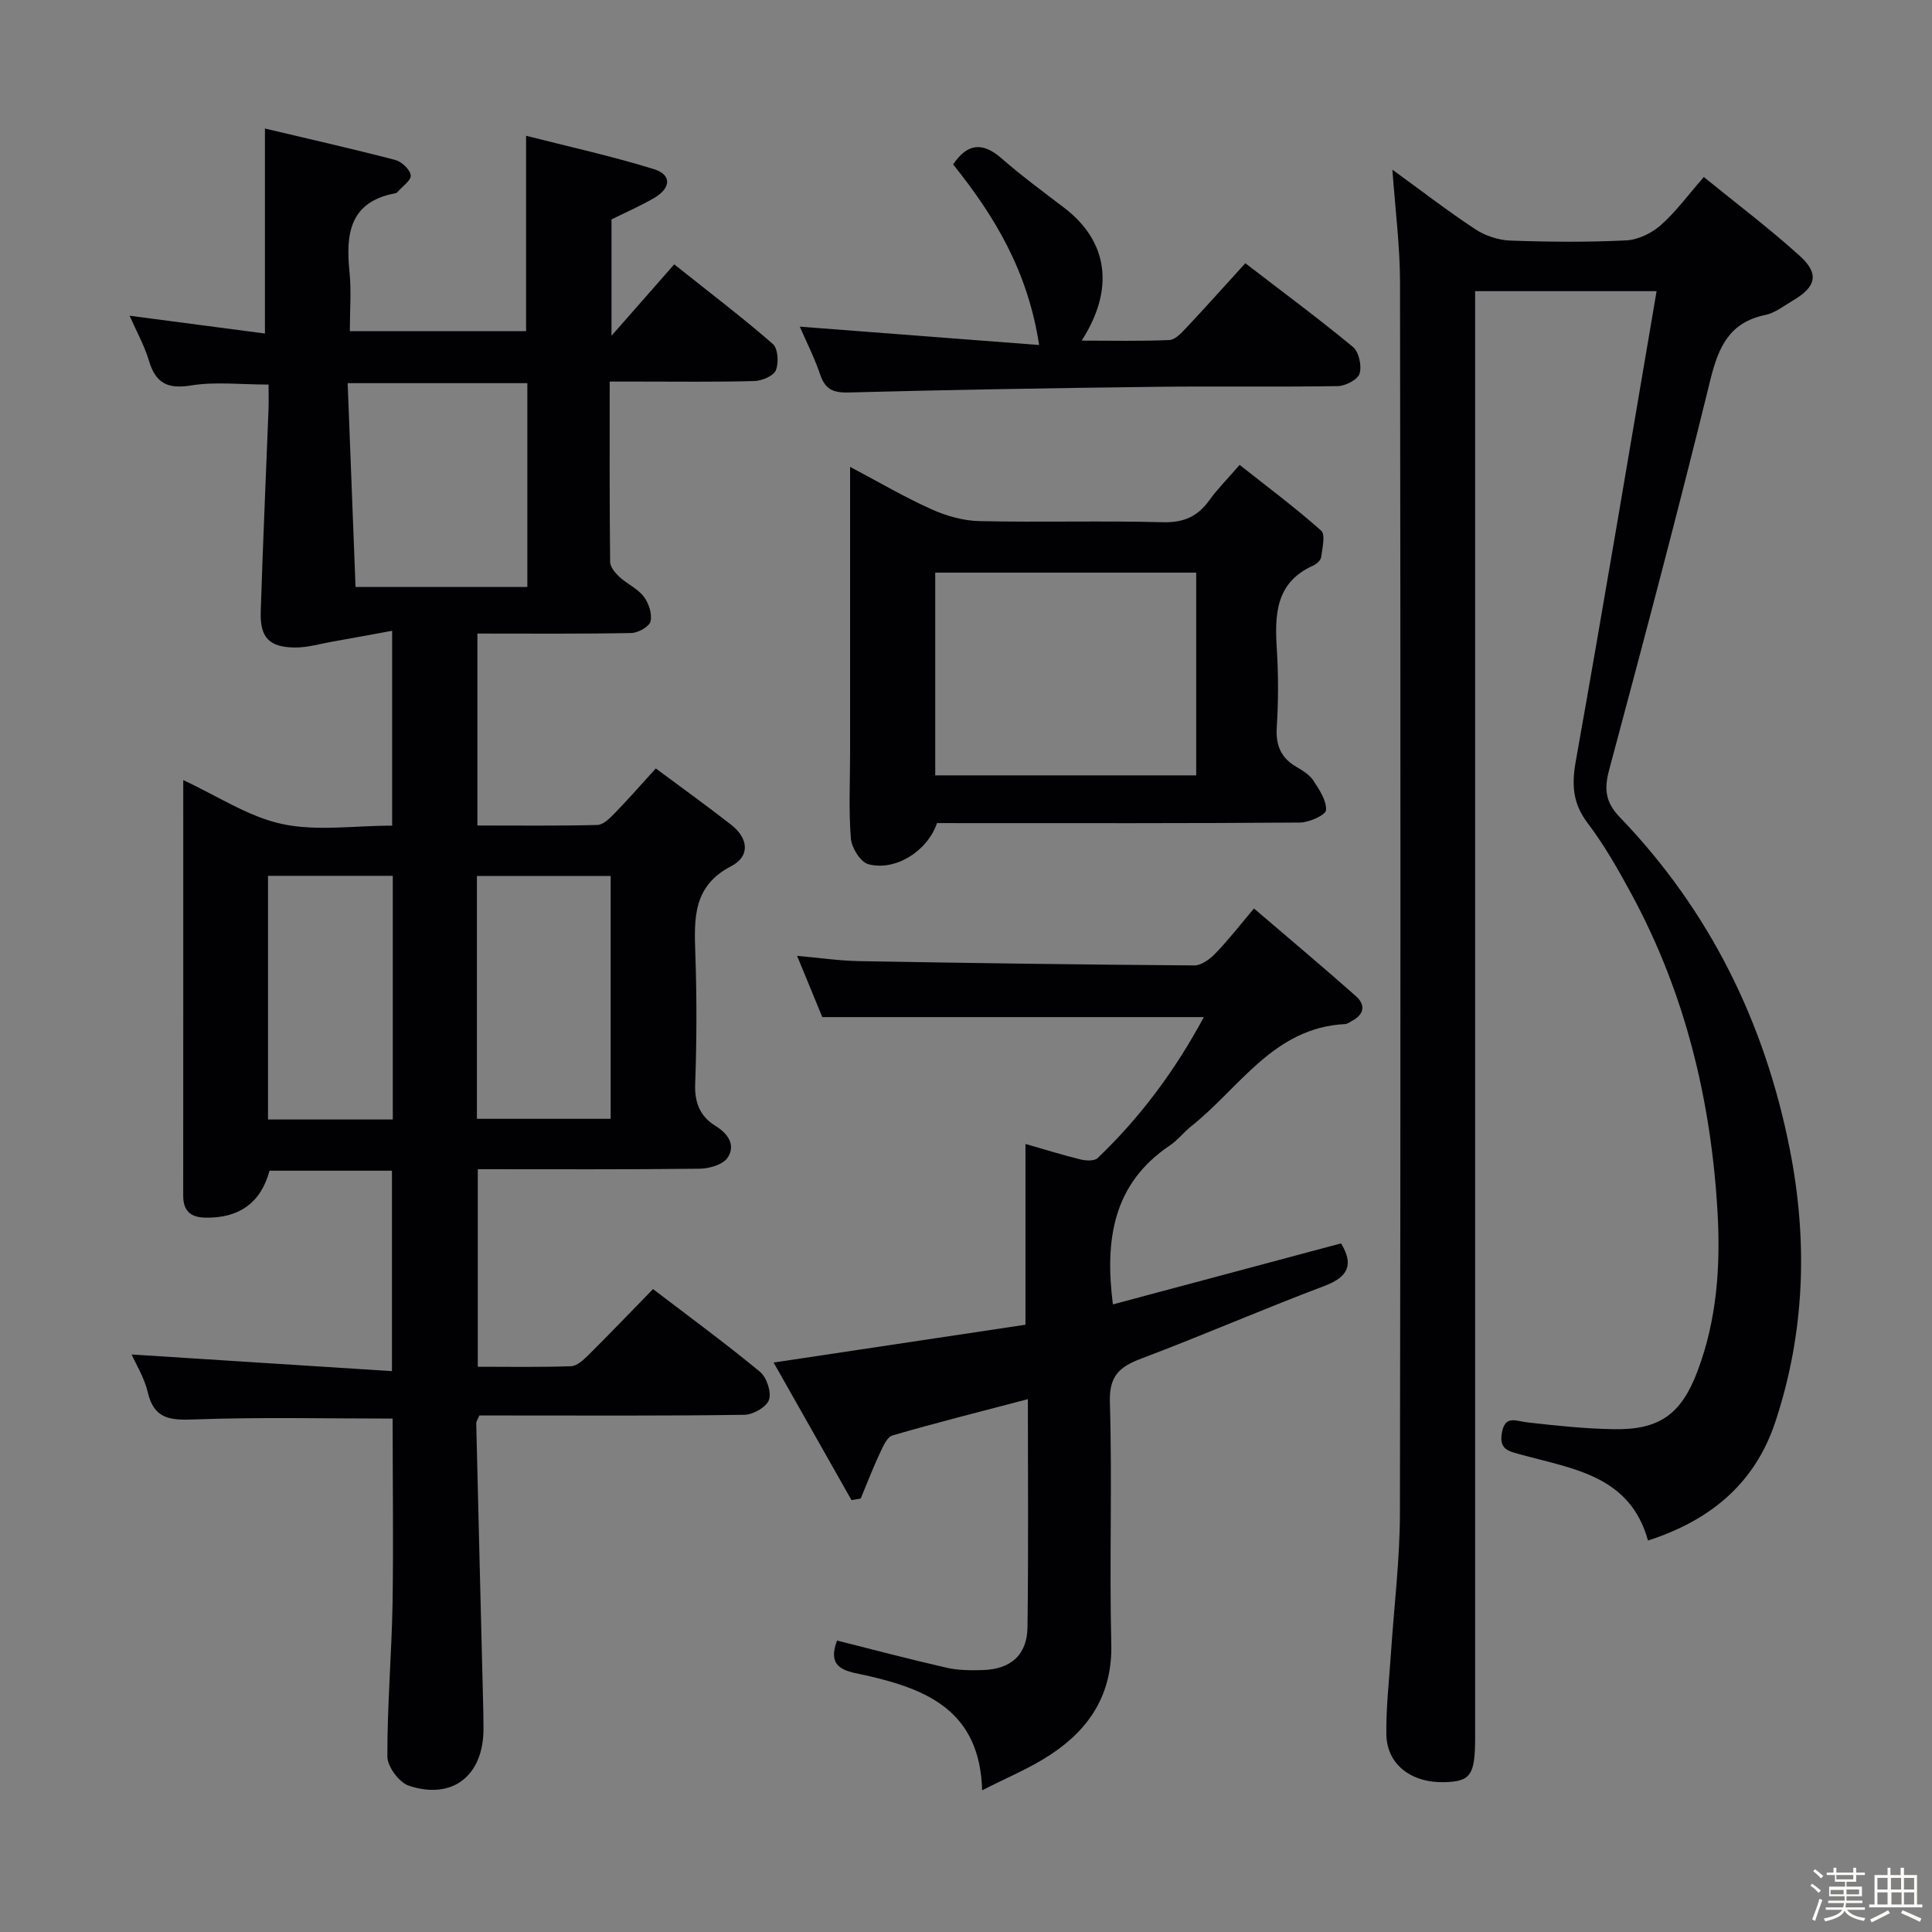 <svg enable-background="new 0 0 400 400" viewBox="0 0 400 400" xmlns="http://www.w3.org/2000/svg"><rect x="0" y="0" width="400" height="400" fill="#808080" stroke="none"/><path d="m374.8 390.4.4-.4c.7.5 1.3 1 1.8 1.4l-.5.5c-.5-.6-1.1-1.1-1.7-1.5zm1 7.3-.6-.3c.5-1.4 1.1-2.8 1.5-4.3.2.1.4.2.6.3-.5 1.3-1 2.8-1.5 4.3zm-.4-10.3.4-.4c.4.3 1 .8 1.7 1.4l-.5.5c-.4-.5-1-1-1.6-1.5zm2.5.3h1.7v-1h.6v1h3.5v-1h.6v1h1.8v.5h-1.8v1.4h-2v1h3.2v2h-3.2v.9h3.3v.5h-3.4c0 .3-.1.6-.1.9h4v.5h-3.7c.7.9 1.9 1.5 3.8 1.7-.1.2-.2.4-.3.6-2.1-.4-3.5-1.1-4-2.1-.4 1-1.8 1.7-4 2.2-.1-.2-.2-.4-.3-.6 2.1-.4 3.4-1 3.8-1.8h-3.4v-.5h3.6c.1-.3.1-.6.2-.9h-3.3v-.5h3.4c0-.3 0-.6 0-.9h-3.2v-2h3.3v-1h-2.1v-1.4h-1.7v-.5zm1.1 3.5v1h2.7c0-.3 0-.4 0-.4 0-.1 0-.2 0-.2 0-.1 0-.2 0-.3h-2.7zm1.2-3v.9h3.5v-.9zm4.7 3h-2.6v.6.4h2.6z" fill="#fcfbfa"/><path d="m393.6 386.7h.6v1.5h2.7v6.1h1.1v.6h-11v-.6h1.1v-6.1h2.7v-1.5h.6v1.5h2.1v-1.5zm-2.7 8.8.4.6c-1.2.6-2.5 1.3-3.8 1.9-.1-.2-.2-.4-.3-.6 1.2-.6 2.5-1.2 3.7-1.9zm-2.2-6.7v2.4h2.1v-2.4zm0 3v2.5h2.1v-2.5zm2.8-3v2.4h2.1v-2.4zm.1 3v2.5h2.1v-2.5h-2.2zm5.9 6.1c-1.4-.7-2.7-1.3-3.9-1.8l.3-.6c1.5.6 2.7 1.2 3.9 1.7zm-1.2-9.1h-2.1v2.4h2.1zm-2.1 3v2.5h2.1v-2.5z" fill="#fcfbfa"/><g fill="#010104"><path d="m81.29 293.7c-13.82 0-27.29-.32-40.73.17-5.02.18-8.61.18-9.97-5.63-.7-2.99-2.42-5.73-3.33-7.81 17.74 1.14 35.56 2.28 53.89 3.45 0-14.48 0-27.84 0-41.5-8.52 0-16.94 0-25.35 0-1.77 6.63-6.3 9.87-13.31 9.72-3.11-.07-4.56-1.45-4.56-4.56.02-28.48.01-56.97.01-86.03 7.08 3.28 13.46 7.58 20.45 9.09 7.16 1.54 14.9.34 22.8.34 0-13.17 0-26.06 0-40.34-4.29.78-8.32 1.53-12.35 2.24-2.59.46-5.19 1.24-7.78 1.22-5.3-.04-7.24-2.05-7.08-7.36.44-13.96 1.07-27.91 1.61-41.87.07-1.78.01-3.57.01-5.21-5.8 0-11.03-.63-16.02.18-4.91.8-7.36-.47-8.75-5.14-.94-3.14-2.59-6.07-4-9.29 9.49 1.25 18.63 2.45 28.02 3.68 0-14.23 0-27.88 0-42.44 8.8 2.09 17.92 4.15 26.97 6.5 1.33.35 3.08 1.99 3.22 3.19.12 1.04-1.76 2.32-2.77 3.48-.1.12-.28.21-.44.24-9.46 1.77-10.27 8.43-9.47 16.28.4 3.93.07 7.94.07 12.27h36.49c0-13.18 0-26.23 0-40.46 8.7 2.22 17.68 4.19 26.44 6.9 3.75 1.16 3.61 3.93.04 6-2.86 1.66-5.92 2.99-8.8 4.42v24.09c4.57-5.2 8.57-9.76 12.99-14.79 7.9 6.29 14.34 11.18 20.42 16.49 1.07.94 1.26 3.92.62 5.44-.5 1.2-2.9 2.19-4.48 2.23-7.99.22-15.99.11-23.99.11-1.79 0-3.58 0-5.93 0 0 12.76-.05 25.04.09 37.32.01 1.06 1.04 2.3 1.92 3.12 1.58 1.46 3.75 2.4 5.02 4.05 1.04 1.36 1.79 3.59 1.43 5.15-.26 1.1-2.58 2.4-4.01 2.42-10.48.2-20.96.11-31.84.11v39.74c8.32 0 16.58.1 24.83-.11 1.2-.03 2.54-1.34 3.52-2.35 2.77-2.85 5.4-5.85 8.59-9.35 5.36 3.99 10.59 7.74 15.65 11.7 3.48 2.73 3.95 6.46-.04 8.53-7.93 4.1-7.68 10.8-7.43 18.07.31 8.99.3 18-.03 26.99-.15 3.97 1.04 6.79 4.27 8.76 2.65 1.62 4.11 4.03 2.44 6.54-.96 1.44-3.79 2.26-5.79 2.28-15.15.18-30.31.1-45.93.1v40.9c6.44 0 12.88.12 19.31-.11 1.23-.04 2.58-1.31 3.59-2.31 4.48-4.45 8.85-9.01 13.38-13.66 7.73 5.9 15.11 11.31 22.15 17.13 1.39 1.15 2.39 4.2 1.86 5.8-.5 1.48-3.28 3.08-5.08 3.1-16.49.24-32.99.14-49.49.14-1.82 0-3.64 0-5.39 0-.31.75-.66 1.21-.65 1.66.45 19.12.94 38.23 1.41 57.34.05 2 .1 4 .09 6-.05 9.59-6.41 14.65-15.46 11.65-2-.66-4.44-3.96-4.44-6.04-.03-10.63.89-21.26 1.08-31.89.18-12.76.01-25.53.01-38.08zm27.89-172.17c0-14.04 0-28.07 0-42.2-12.24 0-24.28 0-37.2 0 .55 14.22 1.09 28.08 1.63 42.2zm17.25 110.11c0-16.99 0-33.69 0-50.28-9.47 0-18.55 0-27.69 0v50.28zm-45.11.14c0-17.12 0-33.69 0-50.45-8.81 0-17.34 0-25.83 0v50.45z"/><path d="m342.98 60.28c-13.02 0-24.95 0-37.57 0v7.02 292.4c0 7.79-.91 9.13-6.31 9.28-6.91.19-11.97-3.67-12.07-9.88-.08-5.63.59-11.28.96-16.92.63-9.61 1.83-19.21 1.85-28.82.15-84.97.13-169.94.02-254.92-.01-7.56-1-15.12-1.58-23.31 5.9 4.28 11.4 8.53 17.18 12.34 2.06 1.36 4.79 2.25 7.25 2.34 7.99.29 16 .35 23.98-.04 2.46-.12 5.26-1.49 7.15-3.15 3.1-2.72 5.57-6.15 8.92-9.97 6.64 5.41 13.49 10.57 19.82 16.29 4.13 3.73 3.46 6.44-1.36 9.27-1.86 1.09-3.69 2.57-5.71 2.99-7.41 1.54-9.7 6.56-11.38 13.37-6.63 27.05-13.78 53.99-20.99 80.89-1.06 3.98-.72 6.68 2.21 9.72 18.6 19.33 30 42.46 35.19 68.67 3.78 19.07 3.17 37.99-2.98 56.55-4.26 12.85-13.56 20.41-26.36 24.55-3.7-13.4-15.45-14.81-26.07-17.73-2.68-.74-4.82-1-4.18-4.58.67-3.75 2.93-2.41 5.26-2.15 5.94.67 11.91 1.31 17.87 1.41 9.48.17 13.99-3.07 17.36-11.99 4.02-10.62 4.8-21.76 4.16-32.92-1.33-23.12-6.67-45.26-17.76-65.77-2.76-5.11-5.66-10.22-9.16-14.84-3.11-4.11-3.29-7.99-2.42-12.86 5.73-32.12 11.11-64.35 16.72-97.24z"/><path d="m212.81 289.68c-9.85 2.59-18.99 4.88-28.03 7.51-1.15.34-1.99 2.34-2.64 3.73-1.43 3.06-2.64 6.22-3.94 9.34-.64.11-1.27.21-1.91.32-5.26-9.3-10.52-18.59-16.12-28.48 18-2.7 35.14-5.27 52.14-7.83 0-12.88 0-24.95 0-37.43 3.84 1.1 7.61 2.28 11.44 3.22 1.11.27 2.84.34 3.51-.3 8.81-8.42 16-18.06 21.98-29.18-26.53 0-52.4 0-78.99 0-1.47-3.58-3.21-7.79-5.22-12.68 4.73.42 8.78 1.02 12.84 1.09 23.13.41 46.27.73 69.4.89 1.49.01 3.27-1.34 4.42-2.54 2.64-2.73 4.97-5.74 7.93-9.25 7.28 6.23 14.26 12.09 21.09 18.13 2.05 1.82 1.78 3.82-.84 5.17-.44.23-.89.6-1.35.63-14.82.73-21.84 13.19-31.86 21.13-1.56 1.24-2.81 2.9-4.45 4-11.76 7.92-13.5 19.44-11.8 32.91 15.86-4.24 31.53-8.43 47.24-12.63 2.55 4.22 1.7 6.87-3.39 8.79-12.73 4.8-25.22 10.25-37.95 15.05-4.54 1.71-6.69 3.59-6.52 9.06.5 16.65-.12 33.33.29 49.98.26 10.32-4.4 17.55-12.46 22.89-4.34 2.88-9.27 4.89-14.28 7.47-.45-16.37-11.29-20.88-23.79-23.74-3.79-.87-8.64-1.05-6.24-7.27 7.49 1.88 15.06 3.89 22.7 5.63 2.4.55 4.97.55 7.45.48 5.83-.17 9.2-3.14 9.27-8.89.21-15.47.08-30.95.08-47.2z"/><path d="m194 170.41c-1.98 5.82-8.61 9.99-14.2 8.52-1.62-.42-3.47-3.37-3.63-5.29-.48-5.79-.17-11.64-.17-17.46 0-17.98 0-35.95 0-53.93 0-1.6 0-3.19 0-5.59 6.07 3.21 11.34 6.3 16.88 8.79 3.06 1.38 6.57 2.37 9.9 2.44 12.64.28 25.3-.11 37.95.23 4.32.12 7.22-1.16 9.65-4.55 1.63-2.28 3.65-4.29 6.27-7.32 5.73 4.53 11.51 8.84 16.88 13.61.93.82.24 3.64 0 5.49-.09.66-.97 1.44-1.68 1.76-7.86 3.55-7.94 10.28-7.49 17.46.33 5.31.32 10.67-.02 15.97-.24 3.76.86 6.39 4.11 8.26 1.28.74 2.69 1.62 3.47 2.81 1.23 1.88 2.75 4.13 2.62 6.12-.07 1.01-3.47 2.55-5.38 2.57-22.97.18-45.94.12-68.91.12-2.01-.01-3.99-.01-6.25-.01zm53.66-51.85c-18.31 0-36.2 0-54.03 0v41.97h54.03c0-14.05 0-27.81 0-41.97z"/><path d="m215.14 71.43c-2.35-15.37-9.26-26.74-17.81-37.39 3-4.41 6.11-4.69 10.08-1.21 4.12 3.61 8.56 6.86 12.92 10.19 9.13 6.97 10.48 16.83 3.62 27.5 6.34 0 12.26.14 18.16-.12 1.2-.05 2.5-1.47 3.48-2.51 4.07-4.33 8.03-8.77 12.24-13.39 7.67 5.9 15.14 11.42 22.29 17.34 1.24 1.02 1.86 3.93 1.36 5.53-.38 1.24-2.93 2.55-4.54 2.57-12.65.21-25.31-.01-37.96.15-21.12.26-42.25.61-63.36 1.17-3.2.08-4.8-.72-5.82-3.73-1.16-3.43-2.82-6.7-4.21-9.9 16.37 1.26 32.61 2.5 49.55 3.8z"/></g></svg>